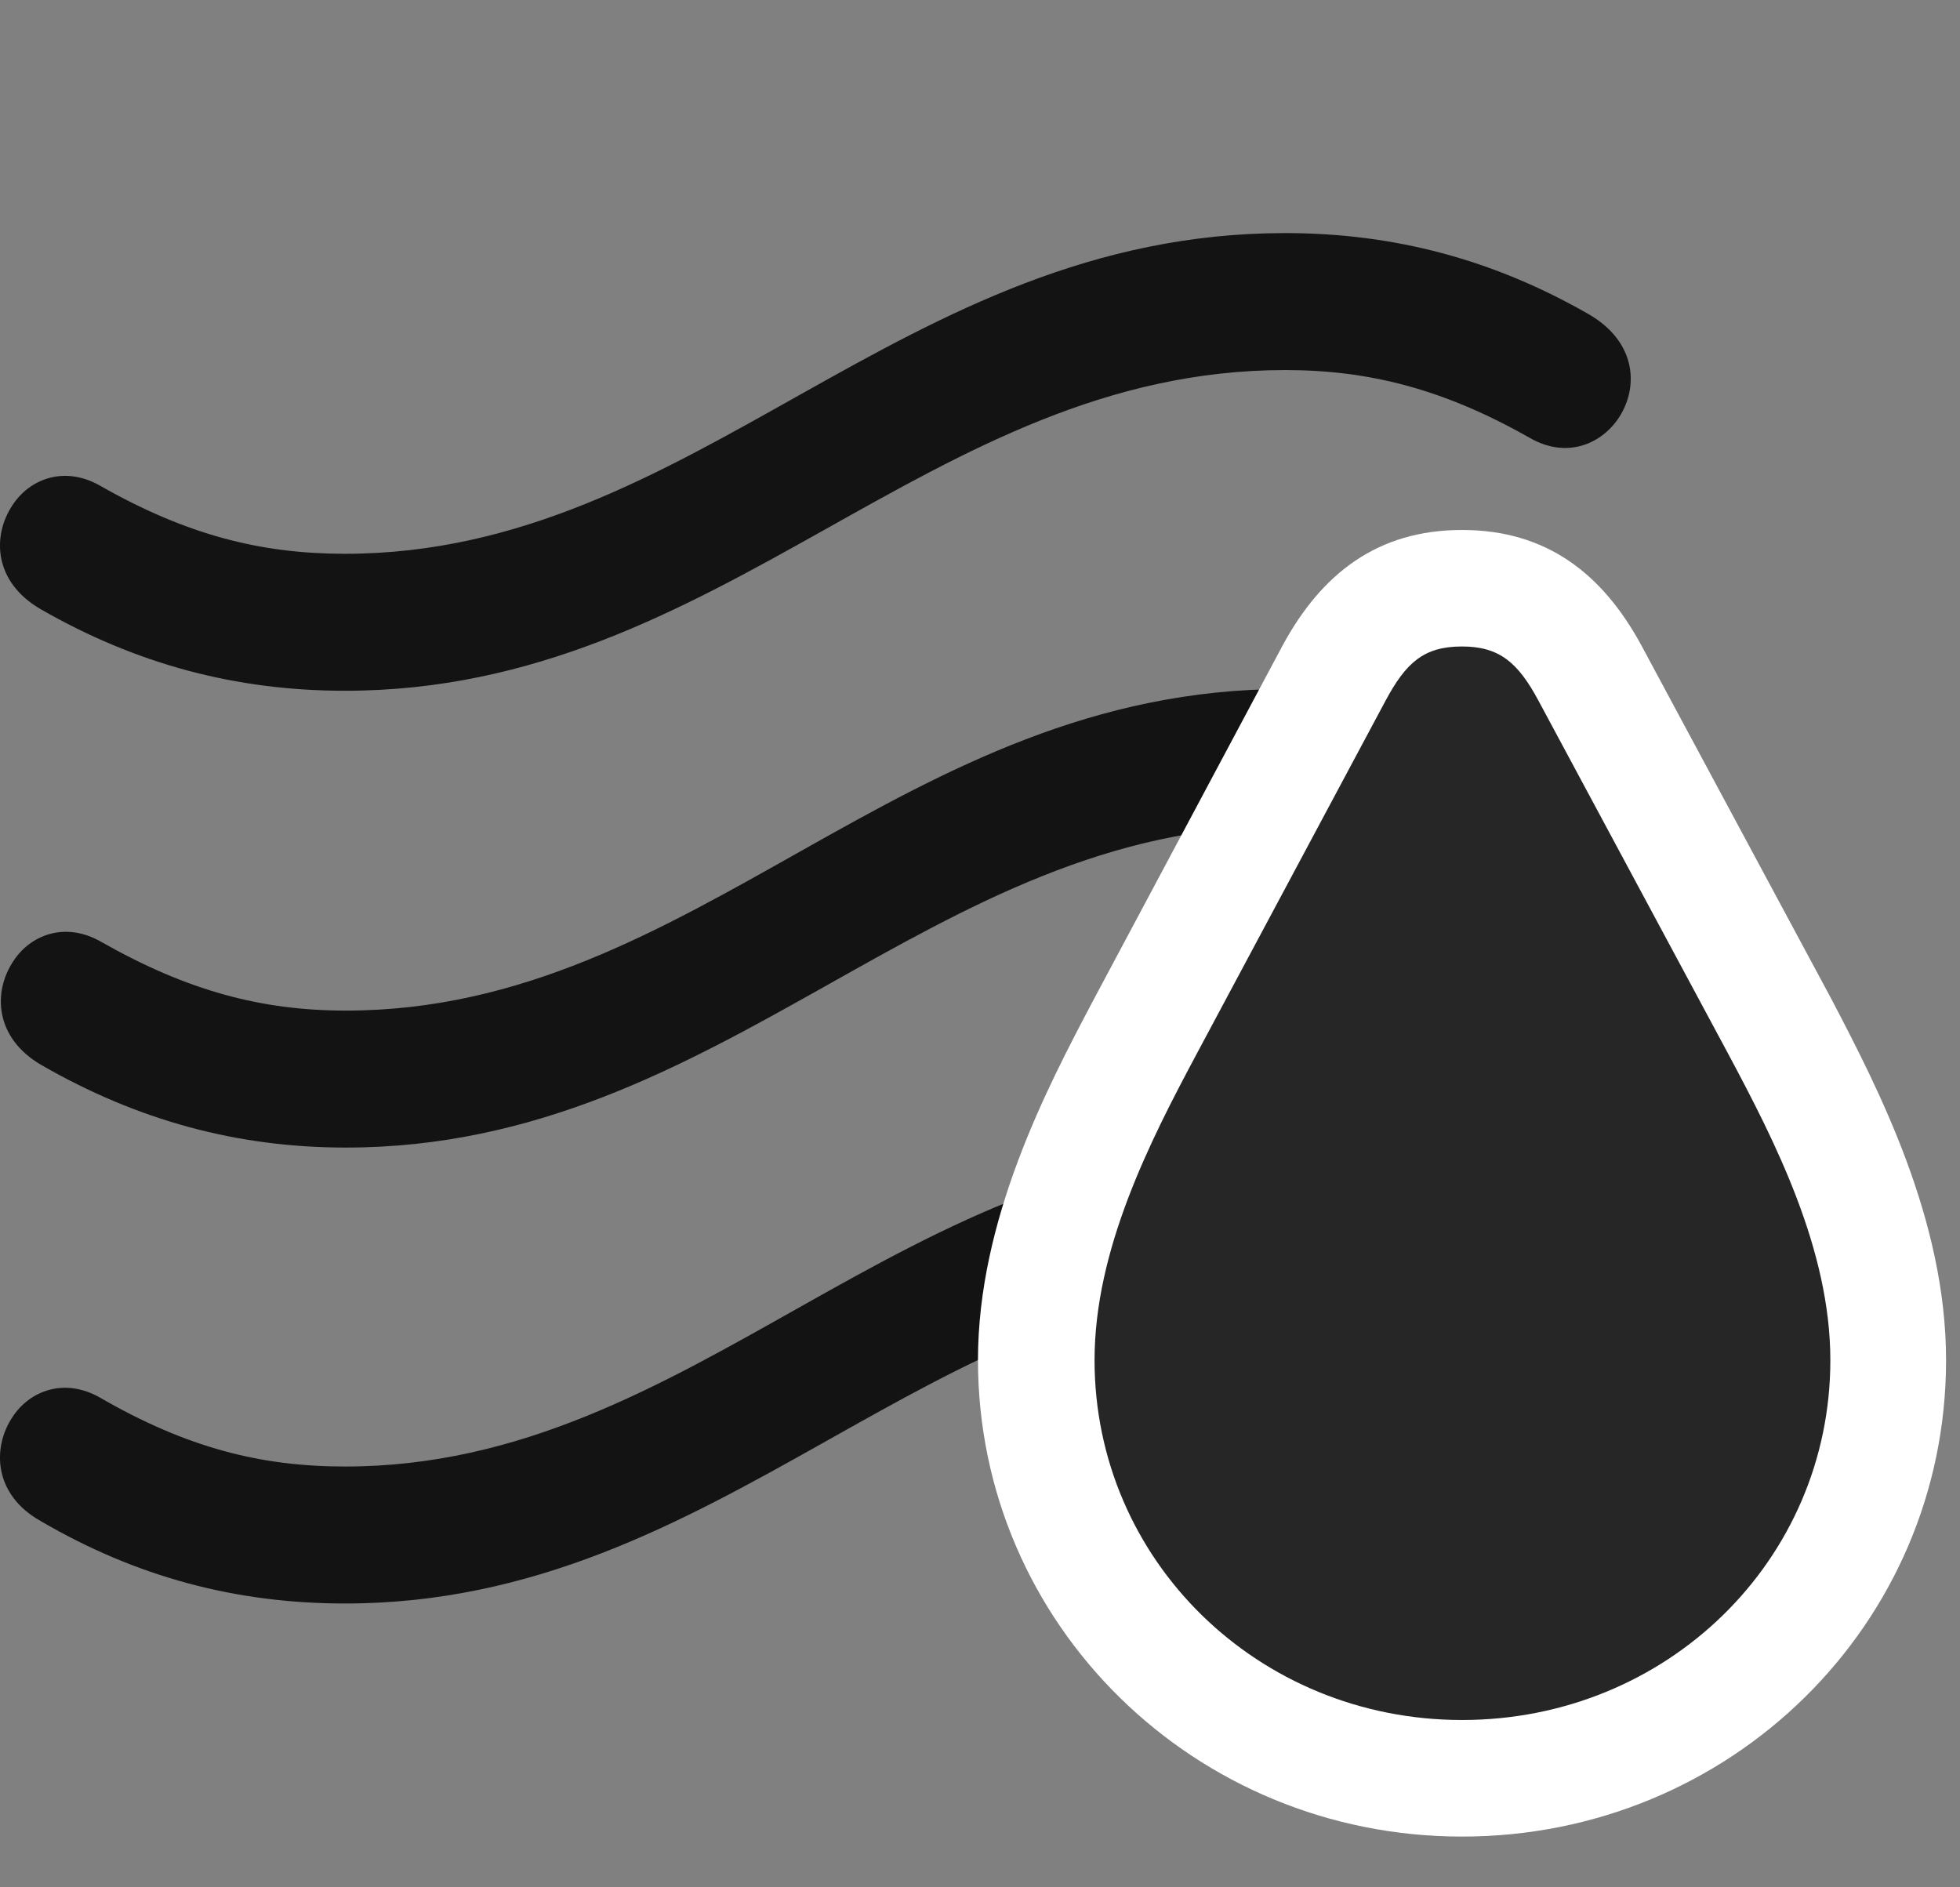 <svg width="27" height="26" viewBox="0 0 27 26" fill="none" xmlns="http://www.w3.org/2000/svg">
<rect x="0" y="0" width="27" height="26" fill="#808080" stroke="none"/>
<g id="humidity.fill" clip-path="url(#clip0_2124_12941)">
<g id="Group">
<path id="Vector" d="M4.753 22.09C9.968 22.09 12.792 17.66 17.703 17.66C18.851 17.66 19.882 17.918 21.078 18.598C21.57 18.879 22.038 18.691 22.285 18.34C22.578 17.918 22.554 17.285 21.898 16.898C20.574 16.137 19.203 15.773 17.703 15.773C12.394 15.773 9.593 20.203 4.753 20.203C3.593 20.203 2.574 19.945 1.378 19.254C0.886 18.973 0.406 19.16 0.171 19.523C-0.11 19.945 -0.087 20.59 0.558 20.953C1.882 21.727 3.253 22.09 4.753 22.09Z" fill="black" fill-opacity="0.85"/>
<path id="Vector_2" d="M4.765 15.809C9.98 15.809 12.804 11.379 17.714 11.379C18.863 11.379 19.894 11.637 21.089 12.316C21.581 12.598 22.05 12.41 22.296 12.059C22.589 11.637 22.566 11.004 21.91 10.617C20.585 9.855 19.214 9.492 17.714 9.492C12.406 9.492 9.605 13.922 4.765 13.922C3.605 13.922 2.585 13.652 1.39 12.973C0.898 12.691 0.417 12.879 0.183 13.242C-0.098 13.664 -0.075 14.297 0.57 14.672C1.894 15.434 3.265 15.809 4.765 15.809Z" fill="black" fill-opacity="0.85"/>
<path id="Vector_3" d="M4.753 9.516C9.968 9.516 12.792 5.098 17.703 5.098C18.851 5.098 19.882 5.355 21.078 6.035C21.57 6.316 22.038 6.129 22.285 5.777C22.578 5.355 22.554 4.723 21.898 4.336C20.574 3.574 19.203 3.211 17.703 3.211C12.394 3.211 9.593 7.629 4.753 7.629C3.593 7.629 2.574 7.371 1.378 6.691C0.886 6.41 0.406 6.598 0.171 6.961C-0.11 7.383 -0.087 8.016 0.558 8.391C1.882 9.152 3.253 9.516 4.753 9.516Z" fill="black" fill-opacity="0.85"/>
<path id="Vector_4" d="M20.14 25.301C23.831 25.301 26.808 22.383 26.808 18.738C26.808 16.805 25.882 15.012 25.226 13.758L22.613 8.895C22.073 7.898 21.3 7.301 20.14 7.301C18.98 7.301 18.206 7.898 17.667 8.895L15.066 13.77C14.409 15.012 13.472 16.805 13.472 18.738C13.472 22.383 16.46 25.301 20.14 25.301Z" fill="white"/>
<path id="Vector_5" d="M20.14 23.695C22.964 23.695 25.214 21.492 25.214 18.738C25.214 17.215 24.453 15.727 23.808 14.52L21.195 9.656C20.913 9.129 20.656 8.906 20.14 8.906C19.613 8.906 19.367 9.129 19.085 9.656L16.484 14.52C15.839 15.727 15.078 17.215 15.078 18.738C15.078 21.492 17.328 23.695 20.14 23.695Z" fill="black" fill-opacity="0.85"/>
</g>
</g>
<defs>
<clipPath id="clip0_2124_12941">
<rect width="26.808" height="25.301" fill="white"/>
</clipPath>
</defs>
</svg>
